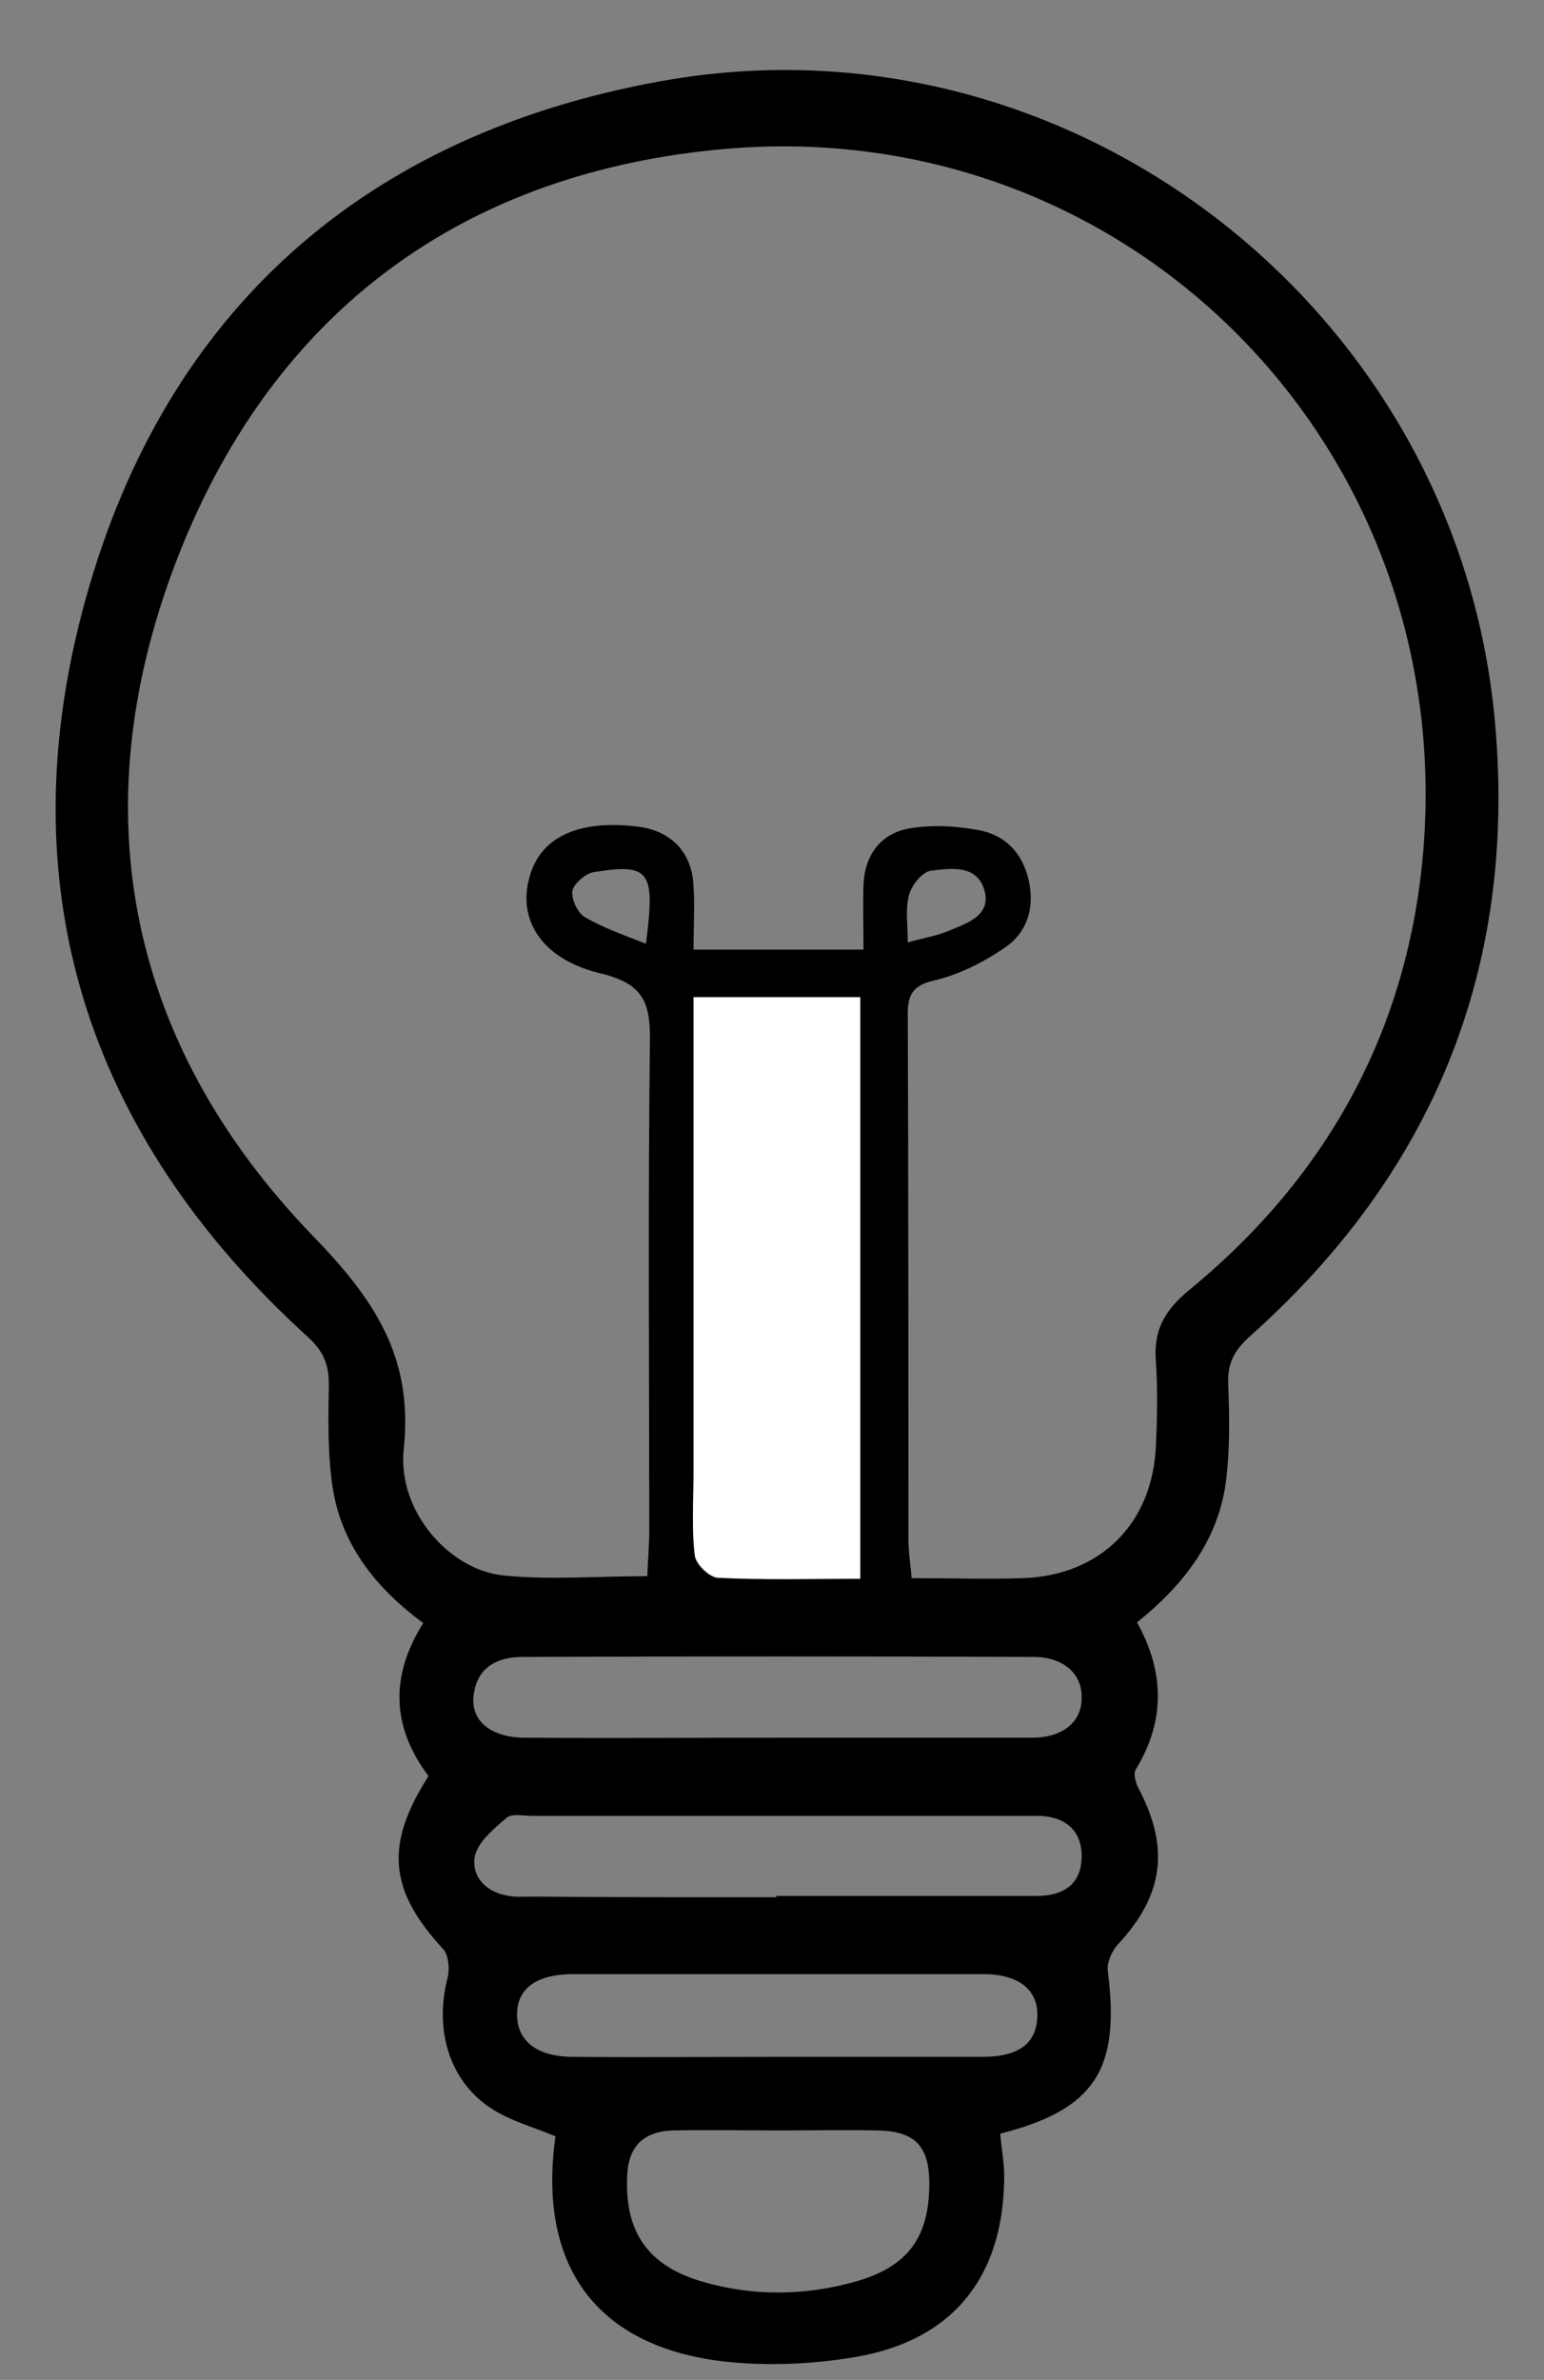 <?xml version="1.0" encoding="utf-8"?>
<!-- Generator: Adobe Illustrator 22.0.1, SVG Export Plug-In . SVG Version: 6.00 Build 0)  -->
<svg version="1.1" id="Layer_1" xmlns="http://www.w3.org/2000/svg" xmlns:xlink="http://www.w3.org/1999/xlink" x="0px" y="0px"
	 viewBox="0 0 237.1 365.4" style="enable-background:new 0 0 237.1 365.4;" xml:space="preserve">
<rect x="0" y="0" width="237.1" height="365.4" fill="#808080" stroke="none"/>
<style type="text/css">
	.st0{fill:#FFFFFF;}
</style>
<g>
	<path d="M65.8,272.7c-5.7-7.6-5.9-15.4-0.8-23.5c-7.2-5.3-12.5-11.9-13.9-20.7c-0.8-5.2-0.7-10.6-0.6-15.9c0-3.1-0.8-5.1-3.2-7.3
		c-34.1-31-46.4-69.4-34.1-113.5c12.3-44.2,42.9-71.1,88.1-79.3c62.9-11.5,122.8,35,128.3,98.7c3.3,37.6-9.6,69-37.7,94
		c-2.3,2.1-3.4,4-3.3,7.2c0.2,5.1,0.3,10.4-0.4,15.5c-1.3,8.8-6.5,15.5-13.6,21.2c4.2,7.5,4.4,15.1-0.2,22.6c-0.4,0.7,0,2.1,0.5,3
		c4.7,9,3.8,16.2-3.1,23.7c-1,1-1.8,2.8-1.7,4.1c2,15.3-2,21.4-16.5,25.1c0.2,2.4,0.7,4.9,0.6,7.3c-0.3,15-8.1,24.5-22.9,27
		c-6.5,1.1-13.3,1.4-19.9,0.7c-19.8-2.2-28.9-14.7-26.1-34.6c-3.4-1.4-7-2.4-9.9-4.3c-6.4-4.2-8.7-12-6.7-19.9
		c0.4-1.4,0.2-3.7-0.7-4.6C59.8,290.3,59,283.3,65.8,272.7z M99.4,242c0.1-2.6,0.3-4.8,0.3-6.9c0-25-0.2-50,0.1-75
		c0.1-5.9-0.8-9-7.4-10.6c-9-2.1-12.8-8-11.2-14.4c1.5-6.4,7.3-9.3,16.6-8.2c5.2,0.6,8.5,3.9,8.7,9.2c0.2,3.1,0,6.2,0,9.7
		c8.9,0,17.3,0,26.1,0c0-3.7-0.1-6.8,0-10c0.2-4.5,2.6-7.8,7-8.6c3.5-0.6,7.3-0.4,10.9,0.3c4,0.8,6.6,3.6,7.5,7.8
		c0.9,4.2-0.3,7.9-3.7,10.2c-3.2,2.2-6.9,4.1-10.7,5c-3.7,0.8-4.3,2.5-4.2,5.8c0.1,26.7,0.1,53.3,0.1,80c0,1.9,0.3,3.8,0.5,6
		c6.1,0,11.6,0.2,17.1,0c11.9-0.4,19.9-8.4,20.4-20.3c0.2-4.3,0.3-8.7,0-13c-0.4-4.8,1.4-7.9,5.2-11c21.4-17.6,33.7-40.3,35.9-67.8
		C223.5,67.7,172.3,16.7,109.9,23c-40.2,4-68.7,26-83,63.6c-14.4,38-7.3,73.6,21,103c9.6,9.9,15.6,18.7,14.1,32.9
		c-1,9.5,7,18.6,15.4,19.4C84.5,242.6,91.7,242,99.4,242z M132.1,242.4c0-30,0-59.5,0-89.2c-8.4,0-16.8,0-25.6,0c0,2.1,0,3.9,0,5.7
		c0,22.5,0,45,0,67.5c0,4.2-0.3,8.4,0.2,12.5c0.1,1.3,2.2,3.3,3.5,3.4C117.2,242.6,124.2,242.4,132.1,242.4z M119.5,266.8
		c13,0,26,0,39,0c4.7,0,7.6-2.4,7.6-6.1c0.1-3.7-2.8-6.3-7.4-6.3c-26.1-0.1-52.3-0.1-78.4,0c-4.1,0-7.2,1.7-7.6,6.2
		c-0.3,3.8,2.9,6.2,7.9,6.2C93.6,266.9,106.6,266.8,119.5,266.8z M119.2,291.3c0-0.1,0-0.2,0-0.2c13.3,0,26.7,0,40,0
		c4.1,0,6.9-1.8,6.9-6.1c0-4.2-2.8-6.2-6.9-6.2c-0.5,0-1,0-1.5,0c-25.3,0-50.6,0-76,0c-1.3,0-3.1-0.4-3.9,0.3c-2,1.7-4.5,3.8-4.9,6
		c-0.5,3.1,1.8,5.5,5.3,6c1.1,0.2,2.3,0.1,3.5,0.1C94.2,291.3,106.7,291.3,119.2,291.3z M119.8,327.1c-5.5,0-11-0.1-16.5,0
		c-4.7,0.2-6.9,2.6-7,7.3c-0.3,8.4,3.3,13.5,11.5,15.9c7.8,2.3,15.8,2.2,23.6,0c8.1-2.3,11.4-6.9,11.3-15.4c-0.1-5.5-2.3-7.7-8-7.8
		C129.8,327,124.8,327.1,119.8,327.1z M119,315.8c10.6,0,21.3,0,31.9,0c5.6,0,8.3-2.1,8.4-6.3c0.1-4-2.9-6.4-8.3-6.4
		c-21,0-41.9,0-62.9,0c-5.6,0-8.6,2.1-8.7,6c-0.1,4.2,3,6.7,8.6,6.7C98.4,315.9,108.7,315.8,119,315.8z M99.2,144.9
		c1.4-11.1,0.7-12.4-8-11c-1.3,0.2-3.1,1.8-3.3,2.9c-0.2,1.2,0.8,3.4,1.9,4C92.7,142.5,95.9,143.6,99.2,144.9z M139.4,144.7
		c2.4-0.7,4.4-1,6.1-1.7c2.8-1.2,6.7-2.3,5.7-6.2c-1.1-4.1-5.2-3.5-8.3-3.1c-1.3,0.2-2.9,2.2-3.3,3.7
		C139,139.5,139.4,141.9,139.4,144.7z"/>
	<path class="st0" d="M132.1,242.4c-7.9,0-14.9,0.2-21.9-0.2c-1.3-0.1-3.3-2.1-3.5-3.4c-0.5-4.1-0.2-8.3-0.2-12.5
		c0-22.5,0-45,0-67.5c0-1.8,0-3.6,0-5.7c8.7,0,17.1,0,25.6,0C132.1,182.8,132.1,212.4,132.1,242.4z"/>
</g>
</svg>
